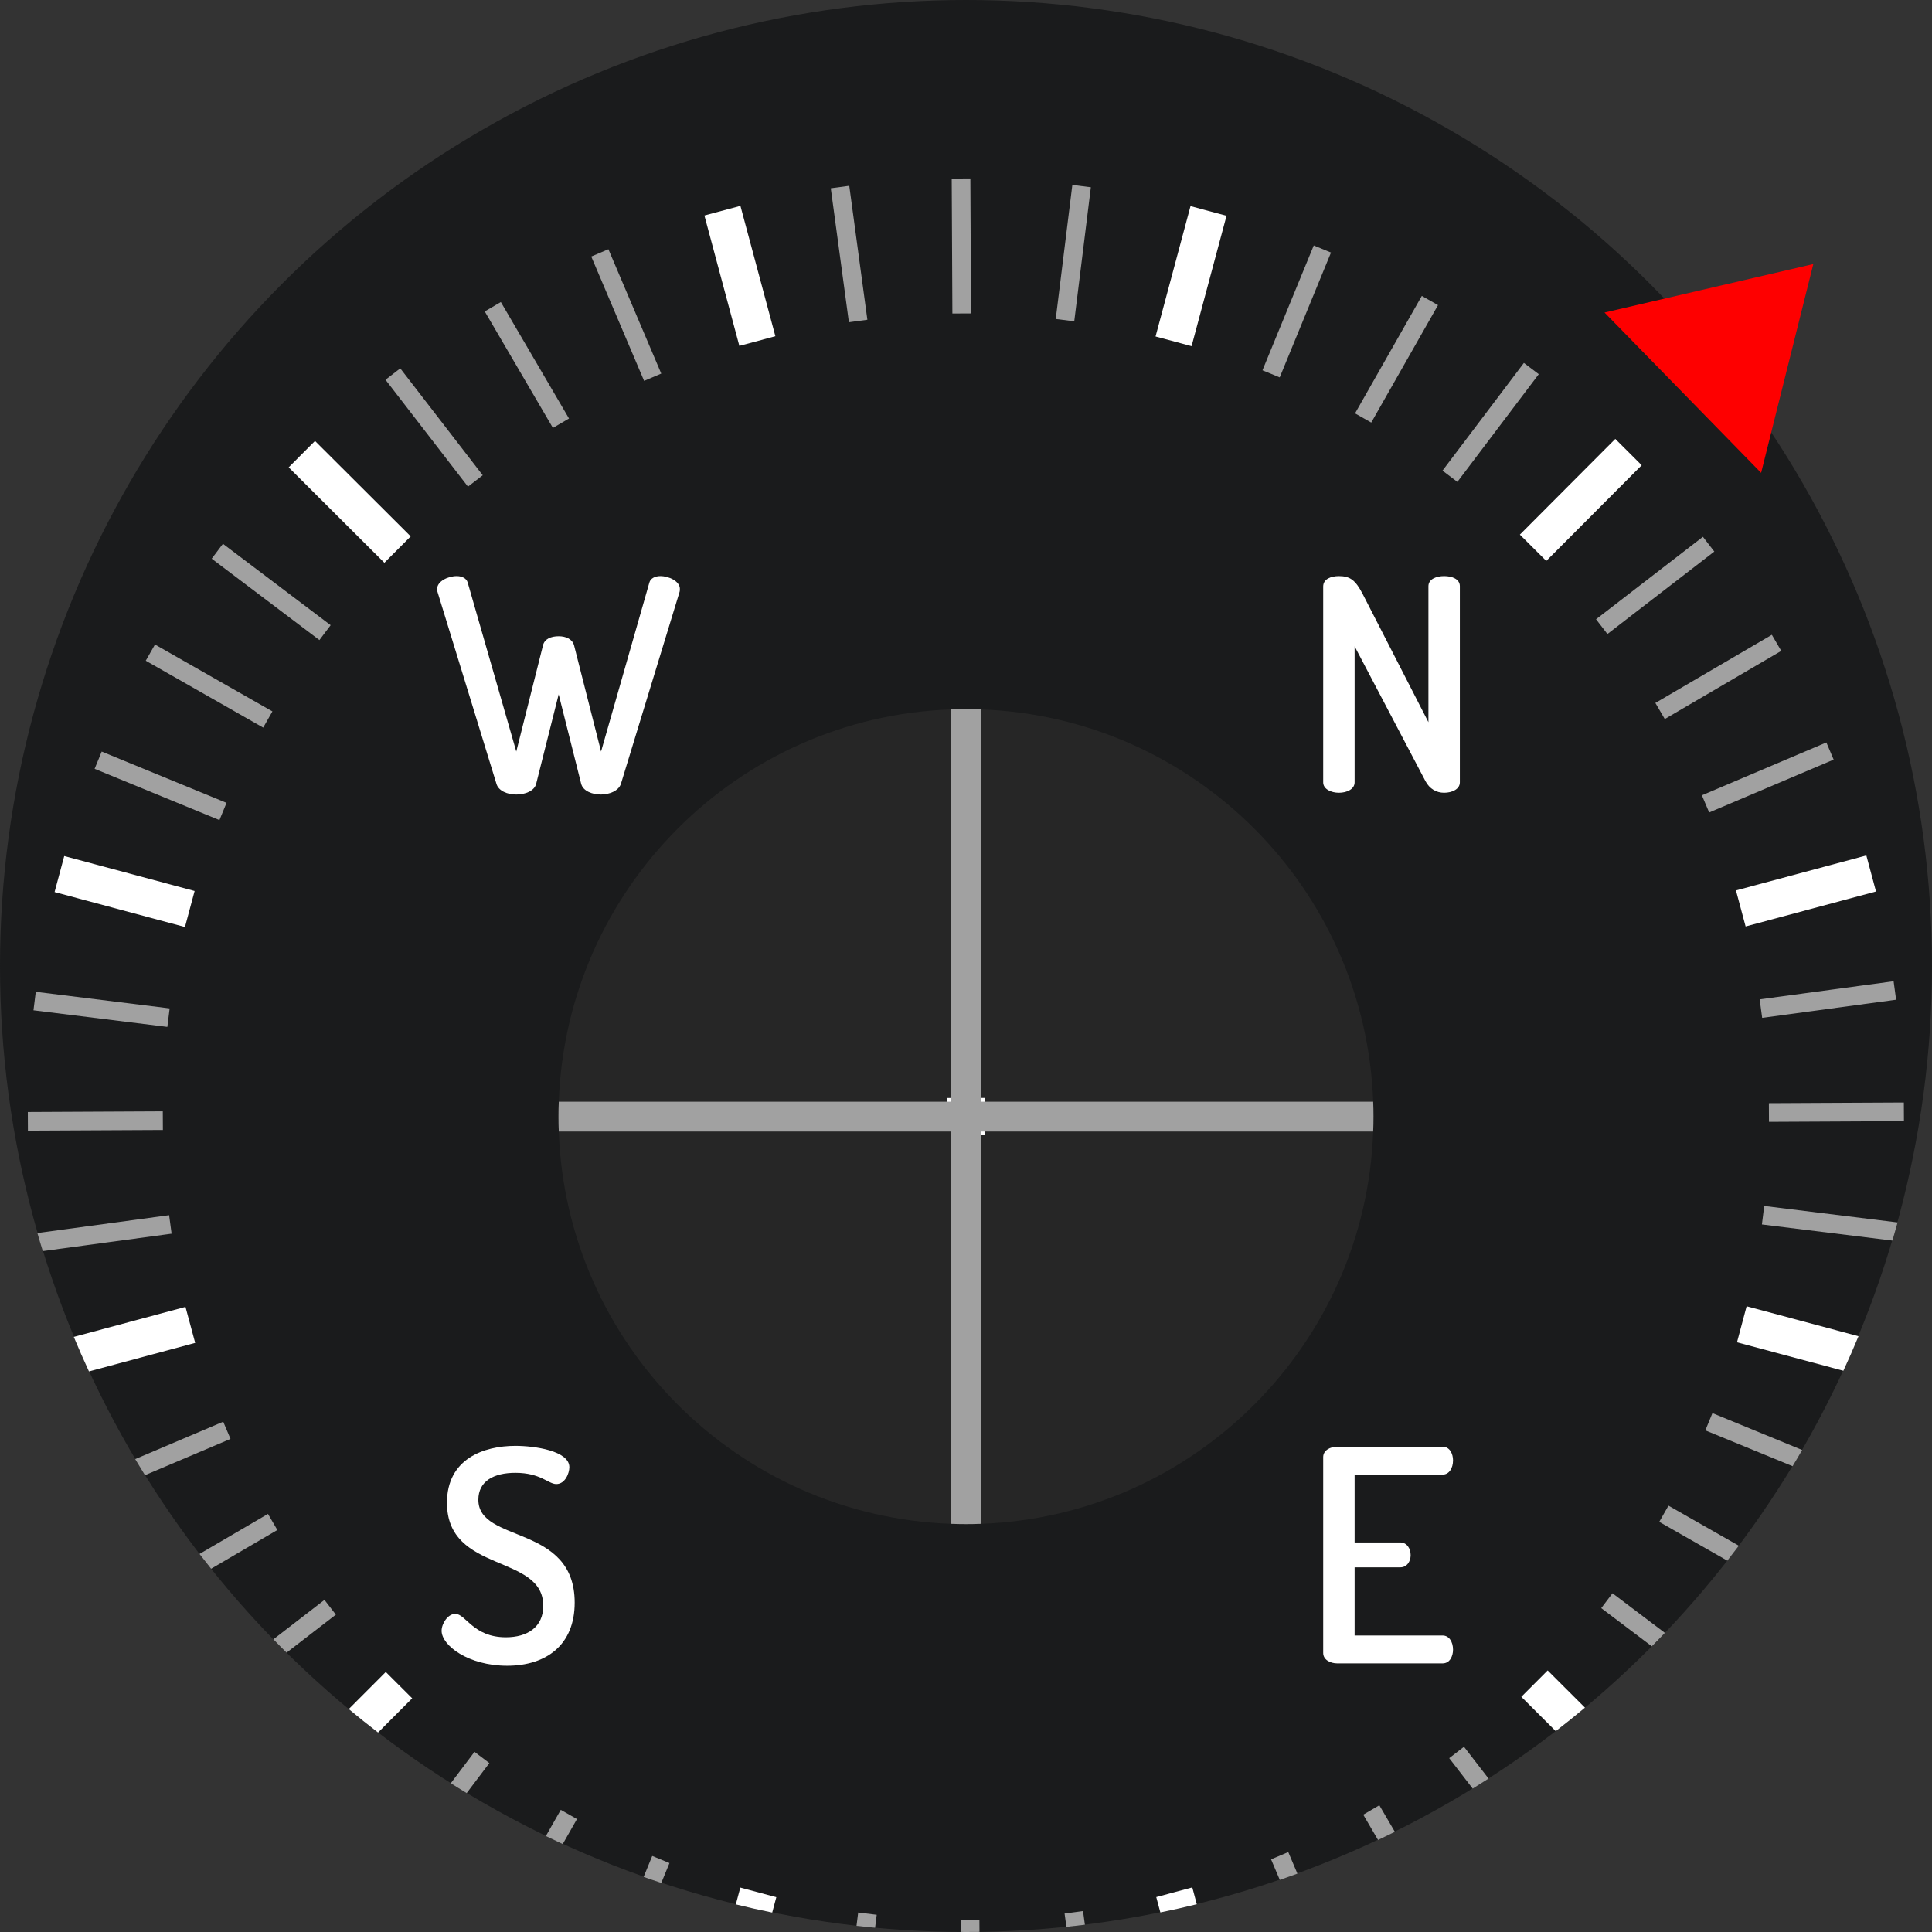 <?xml version="1.0" encoding="iso-8859-1"?>
<!-- Generator: Adobe Illustrator 19.0.0, SVG Export Plug-In . SVG Version: 6.00 Build 0)  -->
<svg xmlns="http://www.w3.org/2000/svg" xmlns:xlink="http://www.w3.org/1999/xlink" version="1.1" id="Capa_1" x="0px" y="0px" viewBox="0 0 512 512" style="enable-background:new 0 0 512 512;" xml:space="preserve">
<rect x="0" y="0" width="512" height="512" fill="#333333" stroke="none"/>
<circle style="fill:#1A1B1C;" cx="256" cy="256" r="256"/>
<path style="fill:#262626;" d="M363.987,295.912c0,1.324-0.02,2.649-0.079,3.953c-2.026,56.501-47.459,101.934-103.96,103.96  c-1.304,0.06-2.628,0.079-3.953,0.079s-2.648-0.02-3.953-0.079c-56.501-2.025-101.934-47.459-103.96-103.96  c-0.06-1.304-0.079-2.628-0.079-3.953c0-1.324,0.02-2.638,0.079-3.953c2.026-56.49,47.459-101.934,103.96-103.96  c1.304-0.06,2.628-0.079,3.953-0.079c1.325,0,2.648,0.02,3.953,0.079c56.501,2.026,101.934,47.469,103.96,103.96  C363.968,293.275,363.987,294.588,363.987,295.912z"/>
<g>
	
		<rect x="178.289" y="68.152" transform="matrix(0.259 0.966 -0.966 0.259 215.878 -135.326)" style="fill:#FFFFFF;" width="35.769" height="9.882"/>
	<path style="fill:#FFFFFF;" d="M317.161,504.643c-3.197,0.794-6.416,1.515-9.655,2.173l-1.087-4.065l9.55-2.56L317.161,504.643z"/>
	<polygon style="fill:#FFFFFF;" points="251.059,295.922 251.059,295.912 260.94,295.912  "/>
	
		<rect x="473.906" y="218.213" transform="matrix(0.259 0.966 -0.966 0.259 582.654 -287.602)" style="fill:#FFFFFF;" width="9.882" height="35.769"/>
	<path style="fill:#FFFFFF;" d="M51.726,355.881l-28.15,7.565c-1.4-3.02-2.738-6.071-4.023-9.153l29.602-7.952L51.726,355.881z"/>
	<polygon style="fill:#FFFFFF;" points="256,300.863 255.995,295.922 251.059,295.922 251.059,290.982 256,290.972 256.004,295.912    260.94,295.912 260.94,300.853  "/>
	
		<rect x="310.722" y="55.167" transform="matrix(0.966 0.259 -0.259 0.966 29.628 -79.144)" style="fill:#FFFFFF;" width="9.882" height="35.768"/>
	<path style="fill:#FFFFFF;" d="M205.733,502.783l-1.087,4.065c-3.239-0.658-6.447-1.379-9.644-2.163l1.191-4.451L205.733,502.783z"/>
	<polygon style="fill:#FFFFFF;" points="251.059,295.922 251.059,295.912 260.94,295.912  "/>
	<polygon style="fill:#FFFFFF;" points="256.009,300.853 255.99,290.972 256,290.972  "/>
	<path style="fill:#FFFFFF;" d="M492.526,354.115c-1.275,3.082-2.612,6.134-4.012,9.153l-28.191-7.544l2.55-9.55L492.526,354.115z"/>
	
		<rect x="15.231" y="231.307" transform="matrix(0.966 0.259 -0.259 0.966 62.219 -0.527)" style="fill:#FFFFFF;" width="35.768" height="9.882"/>
	
		<rect x="413.959" y="114.664" transform="matrix(0.708 0.706 -0.706 0.708 215.94 -257.119)" style="fill:#FFFFFF;" width="9.88" height="35.819"/>
	<path style="fill:#FFFFFF;" d="M109.237,450.068l-9.049,9.07c-2.633-2.027-5.224-4.096-7.764-6.217l9.812-9.832L109.237,450.068z"/>
	<polygon style="fill:#FFFFFF;" points="256,300.863 255.995,295.922 251.059,295.922 255.995,295.917 255.99,290.982 256,290.982    256,295.917 260.94,295.912 260.94,300.853  "/>
	<polygon style="fill:#FFFFFF;" points="256,300.853 255.995,295.917 251.059,295.922 255.995,295.912 255.99,290.972    260.94,290.972 260.94,295.912 256,295.917  "/>
	<path style="fill:#FFFFFF;" d="M420.031,452.544c-2.539,2.132-5.12,4.2-7.743,6.228l-9.122-9.101l6.98-6.99L420.031,452.544z"/>
	
		<rect x="74.76" y="128.082" transform="matrix(0.708 0.706 -0.706 0.708 120.977 -26.606)" style="fill:#FFFFFF;" width="35.819" height="9.88"/>
</g>
<g>
	<path style="fill:#A1A1A1;" d="M477.595,384.26c-0.826,1.442-1.672,2.873-2.539,4.294l-23.124-9.488l1.881-4.577L477.595,384.26z"/>
	
		<rect x="24.691" y="205.786" transform="matrix(0.925 0.38 -0.38 0.925 82.31 -0.56)" style="fill:#A1A1A1;" width="35.765" height="4.94"/>
	<polygon style="fill:#A1A1A1;" points="254.446,297.838 257.553,293.997 257.561,294.003  "/>
	<path style="fill:#A1A1A1;" d="M177.416,493.734L175.253,499c-1.567-0.512-3.124-1.055-4.681-1.599l2.278-5.548L177.416,493.734z"/>
	
		<rect x="341.193" y="64.619" transform="matrix(0.925 0.38 -0.38 0.925 57.11 -124.375)" style="fill:#A1A1A1;" width="4.94" height="35.765"/>
	<polygon style="fill:#A1A1A1;" points="254.446,297.838 252.601,296.339 254.02,294.432 255.999,295.91 257.553,293.997    259.398,295.495 257.98,297.403 256,295.924  "/>
	<path style="fill:#A1A1A1;" d="M394.483,471.342c-1.39,0.899-2.79,1.787-4.2,2.654l-6.228-8.067l3.918-3.02L394.483,471.342z"/>
	
		<rect x="97.185" y="110.779" transform="matrix(0.611 0.792 -0.792 0.611 134.433 -47.035)" style="fill:#A1A1A1;" width="35.767" height="4.941"/>
	<polygon style="fill:#A1A1A1;" points="254.446,297.838 257.553,293.997 257.561,294.003  "/>
	<polygon style="fill:#A1A1A1;" points="258.021,297.346 255.998,295.929 254.021,294.446 258.027,297.337  "/>
	<path style="fill:#A1A1A1;" d="M89.008,427.895l-13.061,10.073c-1.181-1.16-2.351-2.341-3.5-3.532l13.542-10.449L89.008,427.895z"/>
	
		<rect x="436.233" y="137.09" transform="matrix(0.611 0.792 -0.792 0.611 293.328 -287.004)" style="fill:#A1A1A1;" width="4.94" height="35.765"/>
	<path style="fill:#A1A1A1;" d="M287.507,510.076c-1.63,0.199-3.26,0.387-4.901,0.564l-0.481-3.532l4.89-0.658L287.507,510.076z"/>
	
		<rect x="207.13" y="64.847" transform="matrix(0.134 0.991 -0.991 0.134 261.572 -164.717)" style="fill:#A1A1A1;" width="35.821" height="4.941"/>
	<polygon style="fill:#A1A1A1;" points="254.446,297.838 252.601,296.339 254.02,294.432 255.999,295.91 257.553,293.997    256.002,295.913 257.978,297.388 257.972,297.397 256,295.917  "/>
	<polygon style="fill:#A1A1A1;" points="256.497,299.504 254.446,297.838 256,295.917 253.985,294.496 256.002,295.914    257.553,293.997 256.006,295.917 258.027,297.337  "/>
	<path style="fill:#A1A1A1;" d="M45.477,326.937l-34.137,4.618c-0.491-1.588-0.972-3.177-1.432-4.786l34.91-4.733L45.477,326.937z"/>
	
		<rect x="482.155" y="247.052" transform="matrix(0.134 0.991 -0.991 0.134 682.046 -250.879)" style="fill:#A1A1A1;" width="4.941" height="35.817"/>
	<path style="fill:#A1A1A1;" d="M73.501,405.461l-17.554,10.271c-1.045-1.296-2.069-2.602-3.082-3.918l18.15-10.616L73.501,405.461z   "/>
	
		<rect x="452.71" y="161.589" transform="matrix(0.505 0.863 -0.863 0.505 380.39 -304.062)" style="fill:#A1A1A1;" width="4.94" height="35.767"/>
	<polygon style="fill:#A1A1A1;" points="256.593,298.315 255.395,293.522 256.604,298.313  "/>
	
		<rect x="121.674" y="94.267" transform="matrix(0.505 0.863 -0.863 0.505 152.636 -72.566)" style="fill:#A1A1A1;" width="35.767" height="4.94"/>
	<path style="fill:#A1A1A1;" d="M369.657,485.459c-1.484,0.731-2.967,1.442-4.462,2.152l-3.918-6.698l4.263-2.497L369.657,485.459z"/>
	<polygon style="fill:#A1A1A1;" points="254.316,298.885 253.629,296.629 255.994,295.914 255.395,293.522 257.651,292.959    258.359,295.172 256.694,295.702 258.358,295.199 256.005,295.921 256.604,298.313  "/>
	
		<rect x="22.805" y="279.217" transform="matrix(0.005 1 -1 0.005 322.243 270.311)" style="fill:#A1A1A1;" width="4.94" height="35.767"/>
	
		<rect x="484.251" y="276.873" transform="matrix(0.005 1 -1 0.005 778.992 -193.461)" style="fill:#A1A1A1;" width="4.94" height="35.767"/>
	<polygon style="fill:#A1A1A1;" points="256.593,298.315 255.395,293.522 256.604,298.313  "/>
	<polygon style="fill:#A1A1A1;" points="253.631,296.638 253.629,296.629 258.358,295.199  "/>
	
		<rect x="236.942" y="62.727" transform="matrix(0.005 1 -1 0.005 318.697 -189.964)" style="fill:#A1A1A1;" width="35.767" height="4.94"/>
	<path style="fill:#A1A1A1;" d="M259.577,511.978c-1.191,0.01-2.382,0.021-3.574,0.021c-0.46,0-0.909,0-1.369-0.01l-0.021-3.229   l4.942-0.021L259.577,511.978z"/>
	
		<rect x="37.579" y="179.344" transform="matrix(0.869 0.495 -0.495 0.869 97.189 -3.648)" style="fill:#A1A1A1;" width="35.817" height="4.94"/>
	<path style="fill:#A1A1A1;" d="M460.803,409.63c-1.003,1.327-2.017,2.654-3.041,3.96l-18.045-10.282l2.445-4.295L460.803,409.63z"/>
	<polygon style="fill:#A1A1A1;" points="256.604,298.313 256,295.922 253.652,296.669 253.649,296.66 256,295.917 255.395,293.522    257.651,292.959 258.359,295.172 256.005,295.921  "/>
	<polygon style="fill:#A1A1A1;" points="256.604,298.313 255.996,295.923 253.631,296.638 252.885,294.15 255.395,293.522    256,295.917 258.36,295.209 256,295.922  "/>
	
		<rect x="367.647" y="77.494" transform="matrix(0.869 0.494 -0.494 0.869 95.594 -170.539)" style="fill:#A1A1A1;" width="4.94" height="35.821"/>
	<path style="fill:#A1A1A1;" d="M152.903,482.073l-3.772,6.625c-1.494-0.69-2.988-1.4-4.472-2.121l3.95-6.949L152.903,482.073z"/>
	
		<rect x="281.836" y="49.044" transform="matrix(0.993 0.123 -0.123 0.993 10.35 -34.35)" style="fill:#A1A1A1;" width="4.942" height="35.77"/>
	<path style="fill:#A1A1A1;" d="M232.336,507.443l-0.428,3.438c-1.651-0.157-3.291-0.324-4.921-0.512l0.439-3.532L232.336,507.443z"/>
	<polygon style="fill:#A1A1A1;" points="258.278,296.871 253.721,294.963 253.725,294.954  "/>
	<path style="fill:#A1A1A1;" d="M502.881,323.959c-0.439,1.609-0.899,3.208-1.369,4.807l-34.586-4.274l0.606-4.901L502.881,323.959z   "/>
	
		<rect x="9.125" y="265.13" transform="matrix(0.992 0.123 -0.123 0.992 33.04 -1.292)" style="fill:#A1A1A1;" width="35.763" height="4.94"/>
	<polygon style="fill:#A1A1A1;" points="257.3,299.194 254.994,298.179 255.993,295.92 253.721,294.963 254.663,292.727    256.919,293.619 256.101,295.675 256.993,293.66 257.001,293.664 256.006,295.915 258.278,296.871  "/>
	
		<rect x="392.59" y="93.931" transform="matrix(0.798 0.603 -0.603 0.798 147.2 -215.508)" style="fill:#A1A1A1;" width="4.941" height="35.769"/>
	<path style="fill:#A1A1A1;" d="M129.685,467.236l-6.008,7.952c-1.411-0.857-2.821-1.724-4.211-2.612l6.28-8.317L129.685,467.236z"/>
	<polygon style="fill:#A1A1A1;" points="258.278,296.871 253.721,294.963 253.725,294.954  "/>
	<polygon style="fill:#A1A1A1;" points="255.093,298.211 254.998,298.17 256.997,293.652 257.005,293.655  "/>
	<path style="fill:#A1A1A1;" d="M441.211,432.723c-1.139,1.202-2.299,2.393-3.469,3.563l-13.396-10.115l2.978-3.939L441.211,432.723   z"/>
	
		<rect x="54.027" y="154.37" transform="matrix(0.798 0.603 -0.603 0.798 109.053 -11.655)" style="fill:#A1A1A1;" width="35.769" height="4.941"/>
	
		<rect x="465.904" y="187.839" transform="matrix(0.391 0.921 -0.921 0.391 474.838 -305.784)" style="fill:#A1A1A1;" width="4.94" height="35.818"/>
	<path style="fill:#A1A1A1;" d="M61.088,381.324l-22.674,9.613c-0.878-1.411-1.745-2.832-2.591-4.263l23.333-9.906L61.088,381.324z"/>
	<polygon style="fill:#A1A1A1;" points="257.3,299.194 254.994,298.179 255.993,295.92 253.721,294.963 255.996,295.916    256.993,293.66 257.001,293.664 256,295.917 258.278,296.871  "/>
	<polygon style="fill:#A1A1A1;" points="254.998,298.17 255.995,295.916 253.721,294.963 255.997,295.911 256.997,293.652    259.217,294.639 258.278,296.871 256,295.917  "/>
	<path style="fill:#A1A1A1;" d="M343.827,496.534c-1.546,0.575-3.103,1.118-4.671,1.651l-2.309-5.433l4.556-1.933L343.827,496.534z"/>
	
		<rect x="147.964" y="81.083" transform="matrix(0.391 0.92 -0.92 0.391 177.978 -101.78)" style="fill:#A1A1A1;" width="35.818" height="4.941"/>
	<path style="fill:#A1A1A1;" d="M259.949,188v215.824c-1.304,0.06-2.628,0.079-3.953,0.079c-1.325,0-2.648-0.02-3.953-0.079V188   c1.304-0.06,2.628-0.079,3.953-0.079C257.321,187.921,258.645,187.941,259.949,188z"/>
	<path style="fill:#A1A1A1;" d="M363.987,295.912c0,1.324-0.02,2.649-0.079,3.953H148.084c-0.06-1.304-0.079-2.628-0.079-3.953   c0-1.324,0.02-2.638,0.079-3.953h215.824C363.968,293.275,363.987,294.588,363.987,295.912z"/>
</g>
<g>
	<path style="fill:#FFFFFF;" d="M174.992,152.669c-1.327,0-2.591,0.554-2.905,1.724l-12.8,44.774l-7.147-28.118   c-0.47-1.724-2.194-2.435-4.086-2.435c-2.038,0-3.772,0.711-4.159,2.435l-7.074,28.118l-12.873-44.774   c-0.313-1.17-1.578-1.724-2.905-1.724c-2.361,0-5.193,1.411-5.193,3.375c0,0.313,0,0.554,0.084,0.784l15.632,50.897   c0.543,1.881,2.905,2.832,5.256,2.832c2.361,0,4.796-0.951,5.266-2.832l5.966-23.719l5.966,23.719   c0.481,1.881,2.915,2.832,5.193,2.832c2.267,0,4.712-0.951,5.339-2.832l15.548-50.897c0.073-0.23,0.073-0.47,0.073-0.784   C180.175,154.08,177.354,152.669,174.992,152.669z"/>
	<path style="fill:#FFFFFF;" d="M382.707,152.669c-2.038,0-4.159,0.784-4.159,2.675v36.049l-17.439-34.011   c-1.881-3.615-3.302-4.712-6.28-4.712c-2.121,0-4.169,0.784-4.169,2.748v51.911c0,1.808,2.121,2.759,4.169,2.759   c2.121,0,4.159-0.951,4.159-2.759V171.28l18.777,35.736c1.097,2.048,2.905,3.072,4.942,3.072c2.121,0,4.169-0.951,4.169-2.759   v-51.984C386.877,153.453,384.829,152.669,382.707,152.669z"/>
	<path style="fill:#FFFFFF;" d="M126.77,397.457c0-4.953,4.086-7.147,9.822-7.147c6.677,0,8.714,2.978,10.836,2.978   c2.361,0,3.459-2.905,3.459-4.472c0-4.326-9.195-5.653-14.294-5.653c-8.401,0-18.139,3.448-18.139,15.078   c0,18.85,25.516,13.427,25.516,27.324c0,5.663-4.242,8.328-9.895,8.328c-8.714,0-10.595-6.207-13.427-6.207   c-1.964,0-3.615,2.591-3.615,4.483c0,3.929,7.147,9.268,17.356,9.268c10.376,0,17.91-5.496,17.91-16.729   C152.297,403.81,126.77,409.076,126.77,397.457z"/>
	<path style="fill:#FFFFFF;" d="M382.321,433.423h-23.333v-18.066h12.1c1.881,0,2.748-1.724,2.748-3.218   c0-1.808-1.024-3.375-2.748-3.375h-12.1V390.78h23.333c1.724,0,2.748-1.735,2.748-3.772c0-1.724-0.867-3.615-2.748-3.615H354.36   c-1.808,0-3.699,0.94-3.699,2.748v51.921c0,1.797,1.891,2.748,3.699,2.748h27.961c1.881,0,2.748-1.891,2.748-3.615   C385.069,435.147,384.045,433.423,382.321,433.423z"/>
</g>
<polygon style="fill:#FE0000;" points="480.549,69.98 425.214,82.825 466.715,125.315 "/>
<g>
</g>
<g>
</g>
<g>
</g>
<g>
</g>
<g>
</g>
<g>
</g>
<g>
</g>
<g>
</g>
<g>
</g>
<g>
</g>
<g>
</g>
<g>
</g>
<g>
</g>
<g>
</g>
<g>
</g>
</svg>

